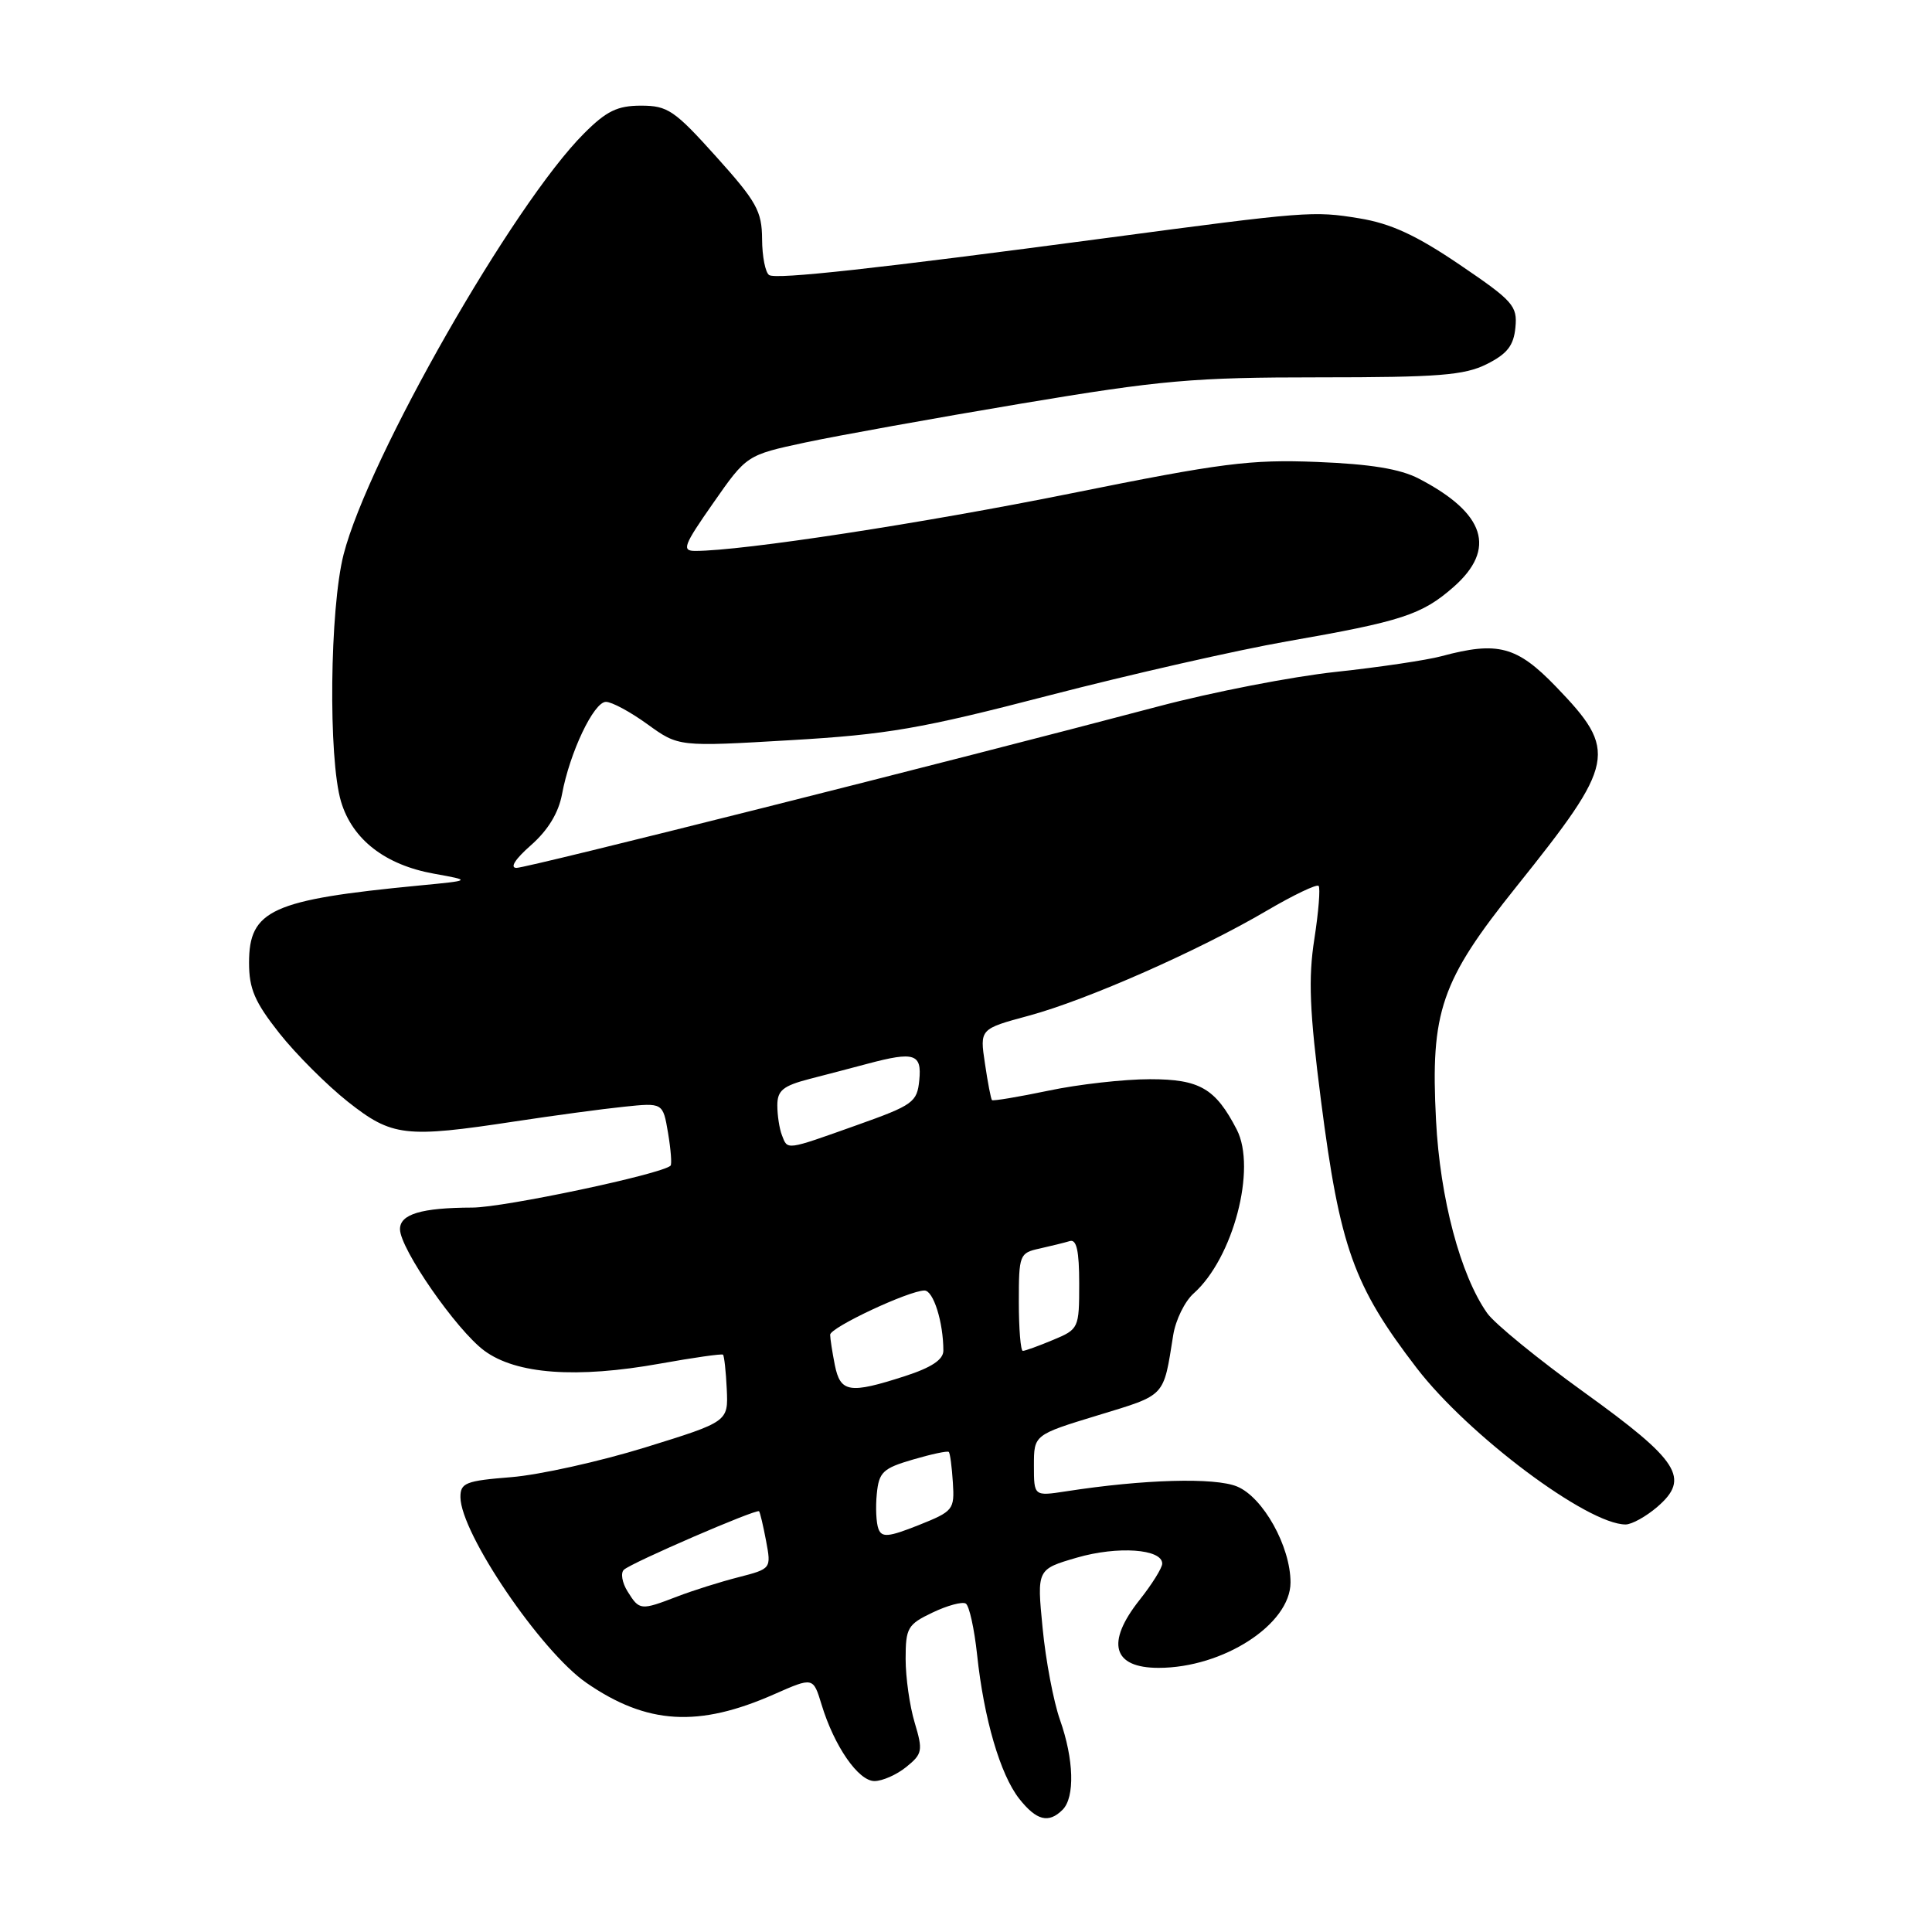 <?xml version="1.0" encoding="UTF-8" standalone="no"?>
<!DOCTYPE svg PUBLIC "-//W3C//DTD SVG 1.1//EN" "http://www.w3.org/Graphics/SVG/1.1/DTD/svg11.dtd" >
<svg xmlns="http://www.w3.org/2000/svg" xmlns:xlink="http://www.w3.org/1999/xlink" version="1.1" viewBox="0 0 256 256">
 <g >
 <path fill="currentColor"
d=" M 140.80 239.80 C 142.45 238.15 142.30 233.11 140.45 227.88 C 139.60 225.47 138.56 220.00 138.15 215.72 C 137.39 207.94 137.39 207.94 142.71 206.39 C 148.10 204.83 154.00 205.24 154.00 207.19 C 154.00 207.75 152.65 209.92 151.00 212.00 C 146.50 217.68 147.43 221.00 153.52 221.00 C 162.08 221.00 171.00 215.22 171.00 209.68 C 171.00 204.91 167.37 198.40 163.92 196.97 C 160.97 195.75 151.55 196.01 141.25 197.61 C 137.00 198.26 137.00 198.26 137.00 194.19 C 137.00 190.12 137.00 190.12 145.49 187.53 C 154.56 184.76 154.13 185.22 155.46 176.89 C 155.78 174.90 156.99 172.43 158.16 171.39 C 163.40 166.73 166.53 154.84 163.88 149.68 C 161.06 144.22 158.97 143.00 152.39 143.00 C 148.95 143.00 142.88 143.68 138.92 144.52 C 134.95 145.35 131.59 145.91 131.44 145.77 C 131.30 145.62 130.88 143.44 130.51 140.92 C 129.82 136.34 129.82 136.34 136.34 134.58 C 144.03 132.50 158.89 125.94 167.87 120.66 C 171.38 118.60 174.46 117.13 174.72 117.38 C 174.97 117.64 174.72 120.80 174.16 124.41 C 173.34 129.64 173.52 133.99 175.03 145.77 C 177.54 165.29 179.35 170.37 187.71 181.26 C 194.55 190.17 210.35 202.00 215.40 202.00 C 216.22 202.00 218.11 200.95 219.60 199.67 C 223.99 195.89 222.51 193.57 209.92 184.50 C 203.81 180.10 198.03 175.38 197.06 174.00 C 193.51 168.97 190.81 158.79 190.28 148.43 C 189.53 134.01 190.91 130.00 200.92 117.50 C 214.13 101.00 214.42 99.54 206.16 90.97 C 201.00 85.62 198.46 84.94 191.00 86.95 C 189.07 87.47 182.78 88.41 177.00 89.03 C 171.23 89.65 160.66 91.70 153.50 93.60 C 125.70 100.95 69.88 115.00 68.44 115.00 C 67.52 115.00 68.26 113.83 70.36 111.99 C 72.61 110.01 74.01 107.71 74.47 105.24 C 75.49 99.72 78.68 93.00 80.29 93.00 C 81.07 93.00 83.55 94.34 85.81 95.98 C 89.92 98.95 89.92 98.95 104.71 98.08 C 117.58 97.33 122.03 96.56 139.00 92.15 C 149.72 89.37 163.90 86.15 170.50 84.99 C 185.75 82.33 188.40 81.46 192.59 77.79 C 198.34 72.74 196.82 68.00 188.00 63.42 C 185.52 62.13 181.59 61.49 174.50 61.21 C 165.67 60.86 161.87 61.35 142.00 65.36 C 122.34 69.33 98.39 73.00 92.12 73.00 C 90.30 73.00 90.57 72.28 94.51 66.65 C 98.94 60.30 98.94 60.30 106.72 58.63 C 111.00 57.72 123.86 55.40 135.31 53.48 C 153.89 50.37 158.11 50.00 174.81 50.00 C 190.60 50.00 194.04 49.73 197.00 48.25 C 199.71 46.89 200.57 45.80 200.80 43.39 C 201.08 40.53 200.50 39.88 193.41 35.07 C 187.64 31.16 184.31 29.62 180.11 28.93 C 174.02 27.93 173.17 28.00 146.50 31.55 C 116.00 35.61 102.89 37.05 101.92 36.45 C 101.42 36.14 100.99 34.00 100.98 31.69 C 100.96 27.98 100.26 26.72 94.89 20.75 C 89.38 14.62 88.47 14.00 84.95 14.00 C 81.81 14.00 80.36 14.70 77.37 17.70 C 68.00 27.07 48.81 60.68 45.53 73.46 C 43.69 80.65 43.48 100.52 45.19 106.22 C 46.69 111.24 51.04 114.61 57.51 115.77 C 62.50 116.67 62.50 116.67 55.50 117.34 C 35.99 119.22 33.00 120.58 33.00 127.57 C 33.00 131.02 33.75 132.77 37.01 136.90 C 39.22 139.69 43.31 143.78 46.10 145.99 C 51.95 150.61 53.69 150.81 68.26 148.59 C 73.34 147.82 79.83 146.94 82.67 146.65 C 87.84 146.11 87.84 146.11 88.52 150.12 C 88.89 152.33 89.04 154.28 88.85 154.46 C 87.63 155.59 66.79 160.00 62.60 160.01 C 55.84 160.03 53.00 160.88 53.00 162.87 C 53.00 165.46 60.48 176.24 64.17 178.97 C 68.39 182.09 76.36 182.68 87.50 180.68 C 91.90 179.89 95.63 179.36 95.80 179.50 C 95.96 179.65 96.19 181.70 96.30 184.07 C 96.50 188.38 96.50 188.38 85.50 191.79 C 79.45 193.66 71.46 195.43 67.75 195.73 C 61.71 196.21 61.00 196.49 61.01 198.38 C 61.04 203.17 71.67 218.82 77.71 222.99 C 85.73 228.52 92.56 228.93 102.62 224.48 C 107.75 222.22 107.75 222.22 108.86 225.86 C 110.54 231.39 113.74 236.00 115.87 236.00 C 116.92 236.00 118.82 235.16 120.09 234.13 C 122.23 232.40 122.31 231.97 121.20 228.26 C 120.54 226.07 120.00 222.27 120.00 219.82 C 120.00 215.70 120.27 215.24 123.57 213.67 C 125.53 212.73 127.51 212.20 127.97 212.48 C 128.43 212.76 129.10 215.81 129.47 219.25 C 130.37 227.74 132.54 235.14 135.05 238.34 C 137.34 241.24 138.95 241.65 140.80 239.80 Z  M 83.16 210.88 C 82.43 209.72 82.21 208.42 82.67 208.00 C 83.68 207.06 100.24 199.90 100.58 200.25 C 100.71 200.39 101.13 202.16 101.51 204.18 C 102.20 207.86 102.19 207.87 97.85 208.99 C 95.46 209.60 91.80 210.75 89.73 211.55 C 84.88 213.41 84.73 213.40 83.16 210.88 Z  M 116.40 202.59 C 116.10 201.82 116.00 199.73 116.18 197.95 C 116.46 195.06 116.99 194.56 120.96 193.40 C 123.41 192.68 125.56 192.22 125.72 192.39 C 125.89 192.55 126.13 194.38 126.26 196.44 C 126.49 200.05 126.32 200.25 121.72 202.09 C 117.74 203.67 116.84 203.76 116.40 202.59 Z  M 110.62 180.88 C 110.28 179.16 110.00 177.35 110.00 176.86 C 110.00 175.90 120.45 171.00 122.50 171.00 C 123.68 171.00 125.00 175.20 125.00 178.97 C 125.00 180.16 123.42 181.21 119.89 182.35 C 112.55 184.72 111.36 184.53 110.62 180.88 Z  M 135.00 172.52 C 135.00 166.26 135.09 166.02 137.75 165.44 C 139.26 165.10 141.06 164.66 141.75 164.45 C 142.65 164.17 143.00 165.73 143.00 170.08 C 143.00 176.01 142.94 176.13 139.53 177.55 C 137.62 178.35 135.82 179.00 135.53 179.00 C 135.24 179.00 135.00 176.08 135.00 172.52 Z  M 103.61 150.42 C 103.27 149.55 103.00 147.77 103.00 146.46 C 103.00 144.50 103.75 143.88 107.25 142.97 C 109.59 142.37 113.08 141.45 115.00 140.94 C 121.16 139.30 122.16 139.63 121.81 143.13 C 121.52 146.06 121.01 146.43 113.50 149.10 C 104.03 152.47 104.38 152.42 103.61 150.42 Z "/>
</g>
</svg>
